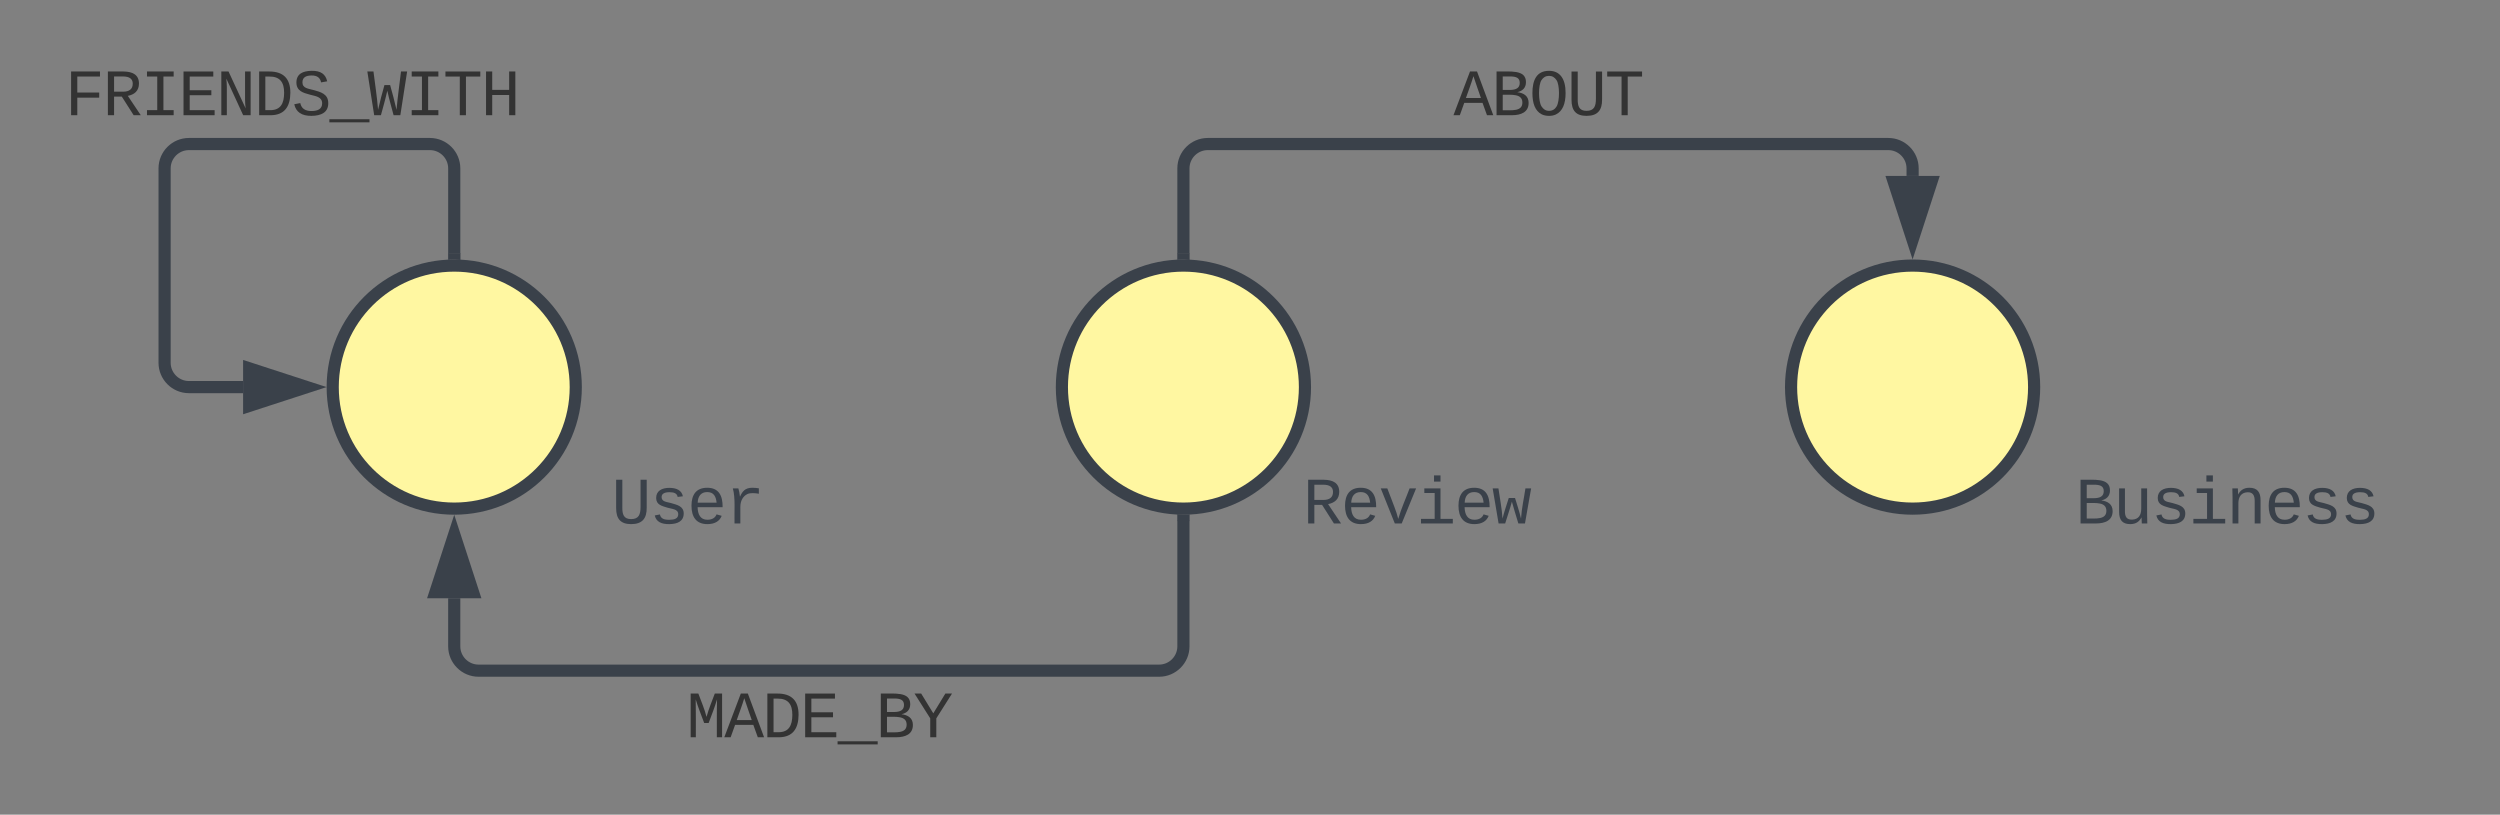 <svg xmlns="http://www.w3.org/2000/svg" xmlns:xlink="http://www.w3.org/1999/xlink" xmlns:lucid="lucid" width="617.13" height="201.11"><rect width="100%" height="100%" fill="#808080" stroke="none"/><g transform="translate(-457.87 -154.444)" lucid:page-tab-id="0_0"><path d="M750 283v31c0 3.3-2.7 6-6 6H576c-3.3 0-6-2.7-6-6v-11.88" stroke="#3a414a" stroke-width="3" fill="none"/><path d="M749.96 281.5l1.54-.05v1.6h-3v-1.67z" stroke="#3a414a" stroke-width=".05" fill="#3a414a"/><path d="M570 286.36l4.64 14.26h-9.28z" stroke="#3a414a" stroke-width="3" fill="#3a414a"/><use xlink:href="#a" transform="matrix(1,0,0,1,627.328,324) translate(0 12.441)"/><path d="M960 260h95v37.33h-95z" fill="none"/><use xlink:href="#b" transform="matrix(1,0,0,1,960,260) translate(10.161 23.664)"/><path d="M960 250c0 16.57-13.43 30-30 30s-30-13.43-30-30 13.43-30 30-30 30 13.43 30 30z" stroke="#3a414a" stroke-width="3" fill="#fff7a1"/><path d="M570 217v-21c0-3.3-2.7-6-6-6h-59.5c-3.3 0-6 2.7-6 6v48c0 3.3 2.7 6 6 6h13.38" stroke="#3a414a" stroke-width="3" fill="none"/><path d="M571.5 218.62l-1.46-.12-1.54.05v-1.6h3z" stroke="#3a414a" stroke-width=".05" fill="#3a414a"/><path d="M533.64 250l-14.26 4.64v-9.28z" stroke="#3a414a" stroke-width="3" fill="#3a414a"/><use xlink:href="#c" transform="matrix(1,0,0,1,473.87,170.444) translate(0 12.441)"/><path d="M750 217v-21c0-3.3 2.7-6 6-6h168c3.3 0 6 2.7 6 6v1.88" stroke="#3a414a" stroke-width="3" fill="none"/><path d="M751.5 218.62l-1.46-.12-1.54.05v-1.6h3z" stroke="#3a414a" stroke-width=".05" fill="#3a414a"/><path d="M930 213.64l-4.64-14.26h9.28z" stroke="#3a414a" stroke-width="3" fill="#3a414a"/><use xlink:href="#d" transform="matrix(1,0,0,1,816.663,170.444) translate(0 12.441)"/><path d="M780 250c0 16.57-13.43 30-30 30s-30-13.43-30-30 13.43-30 30-30 30 13.43 30 30z" stroke="#3a414a" stroke-width="3" fill="#fff7a1"/><path d="M760 260h95v37.33h-95z" fill="none"/><use xlink:href="#e" transform="matrix(1,0,0,1,760,260) translate(19.495 23.664)"/><path d="M600 250c0 16.57-13.43 30-30 30s-30-13.43-30-30 13.43-30 30-30 30 13.43 30 30z" stroke="#3a414a" stroke-width="3" fill="#fff7a1"/><path d="M600 260h55v37.33h-55z" fill="none"/><use xlink:href="#f" transform="matrix(1,0,0,1,600,260) translate(8.83 23.664)"/><defs><path fill="#333" d="M285-1169c8 382 2 780 4 1169H129v-1349h237c86 239 188 461 253 720 69-258 169-481 255-720h225V0H937c2-390-5-788 6-1169-75 255-170 488-259 729H547c-90-240-185-475-262-729" id="g"/><path fill="#333" d="M1034 0L896-382H333L196 0H0l510-1349h217L1228 0h-194zM847-531c-77-225-157-447-231-674-69 231-154 451-232 674h463" id="h"/><path fill="#333" d="M473-1349c438-1 655 221 652 661C1122-268 945-8 532 0H162v-1349h311zm42 1193c308-4 416-205 418-532 2-330-131-509-459-505H353v1037h162" id="i"/><path fill="#333" d="M162 0v-1349h919v156H353v422h668v154H353v461h769V0H162" id="j"/><path fill="#333" d="M-5 220v-96h1238v96H-5" id="k"/><path fill="#333" d="M802-711c201 25 350 118 350 331C1152-95 921 0 634 0H162v-1349c401 9 908-74 908 327 0 184-111 275-268 311zm-224-69c174-2 300-51 300-218 0-163-124-198-302-198H353v416h225zM353-153c281-2 612 44 606-244-5-271-329-233-606-234v478" id="l"/><path fill="#333" d="M708-584V0H520v-584L36-1349h205l374 611 372-611h205" id="m"/><g id="a"><use transform="matrix(0.008,0,0,0.008,0,0)" xlink:href="#g"/><use transform="matrix(0.008,0,0,0.008,9.335,0)" xlink:href="#h"/><use transform="matrix(0.008,0,0,0.008,18.67,0)" xlink:href="#i"/><use transform="matrix(0.008,0,0,0.008,28.005,0)" xlink:href="#j"/><use transform="matrix(0.008,0,0,0.008,37.339,0)" xlink:href="#k"/><use transform="matrix(0.008,0,0,0.008,46.674,0)" xlink:href="#l"/><use transform="matrix(0.008,0,0,0.008,56.009,0)" xlink:href="#m"/></g><path fill="#3a414a" d="M802-711c201 25 350 118 350 331C1152-95 921 0 634 0H162v-1349c401 9 908-74 908 327 0 184-111 275-268 311zm-224-69c174-2 300-51 300-218 0-163-124-198-302-198H353v416h225zM353-153c281-2 612 44 606-244-5-271-329-233-606-234v478" id="n"/><path fill="#3a414a" d="M528 20c-247 0-343-132-343-381v-721h180v686c-4 177 45 284 224 277 194-8 279-136 279-336v-627h181c3 360-6 732 6 1082H885c-4-54-7-126-8-185h-3C809-64 714 20 528 20" id="o"/><path fill="#3a414a" d="M873-819c-18-114-119-146-250-146-163 0-245 50-245 151 0 151 170 148 294 185 182 54 388 94 388 320 0 240-189 325-439 329-245 4-410-69-454-268l159-31c24 133 136 168 295 165 144-2 270-31 270-171 0-164-195-160-331-202-167-52-350-87-350-299 0-218 173-315 413-313 220 2 373 77 412 260" id="p"/><path fill="#3a414a" d="M745-142h380V0H143v-142h422v-798H246v-142h499v940zM545-1292v-192h200v192H545" id="q"/><path fill="#3a414a" d="M706-1102c241 0 344 136 343 381V0H868v-695c1-168-57-273-220-268-190 6-283 138-283 336V0H185c-3-360 6-732-6-1082h170c4 54 7 126 8 185h3c63-121 164-204 346-205" id="r"/><path fill="#3a414a" d="M617-1102c355 0 481 238 477 599H322c5 222 84 388 301 388 144 0 244-59 284-166l158 45C1002-72 854 20 623 20c-342 0-490-220-490-568 0-346 151-554 484-554zm291 461c-18-192-90-328-289-328-194 0-287 128-295 328h584" id="s"/><g id="b"><use transform="matrix(0.008,0,0,0.008,0,0)" xlink:href="#n"/><use transform="matrix(0.008,0,0,0.008,9.335,0)" xlink:href="#o"/><use transform="matrix(0.008,0,0,0.008,18.67,0)" xlink:href="#p"/><use transform="matrix(0.008,0,0,0.008,28.005,0)" xlink:href="#q"/><use transform="matrix(0.008,0,0,0.008,37.339,0)" xlink:href="#r"/><use transform="matrix(0.008,0,0,0.008,46.674,0)" xlink:href="#s"/><use transform="matrix(0.008,0,0,0.008,56.009,0)" xlink:href="#p"/><use transform="matrix(0.008,0,0,0.008,65.344,0)" xlink:href="#p"/></g><path fill="#333" d="M385-1193v494h676v158H385V0H194v-1349h891v156H385" id="t"/><path fill="#333" d="M1121-976c0 225-142 341-344 379L1177 0H957L591-575H353V0H162v-1349h482c281 3 477 100 477 373zM633-726c181-1 296-73 296-247 0-149-101-223-304-223H353v470h280" id="u"/><path fill="#333" d="M202-1349h823v156H709v1037h316V0H202v-156h316v-1037H202v-156" id="v"/><path fill="#333" d="M912-211c-10-84-18-177-18-274v-864h172V0H836L316-1130c7 79 16 167 16 254V0H162v-1349h222" id="w"/><path fill="#333" d="M614-1226c-167 1-283 53-283 213 0 183 186 193 334 234 230 63 463 120 463 409 0 286-219 387-518 390C309 23 131-98 79-338l185-37c34 165 149 248 351 246 184-2 324-58 324-238 0-203-207-221-372-266-210-57-422-111-422-377 0-267 201-356 470-360 279-5 430 101 480 324l-188 33c-28-141-121-215-293-213" id="x"/><path fill="#333" d="M1018 0H810c-67-251-137-496-194-756C558-495 487-250 419 0H211L0-1349h189c48 393 110 772 142 1181 58-262 128-512 197-763h175c69 251 139 500 197 763 37-402 92-789 139-1181h189" id="y"/><path fill="#333" d="M709-1193V0H519v-1193H76v-156h1076v156H709" id="z"/><path fill="#333" d="M875 0v-623H353V0H162v-1349h191v566h522v-566h191V0H875" id="A"/><g id="c"><use transform="matrix(0.008,0,0,0.008,0,0)" xlink:href="#t"/><use transform="matrix(0.008,0,0,0.008,9.335,0)" xlink:href="#u"/><use transform="matrix(0.008,0,0,0.008,18.67,0)" xlink:href="#v"/><use transform="matrix(0.008,0,0,0.008,28.005,0)" xlink:href="#j"/><use transform="matrix(0.008,0,0,0.008,37.339,0)" xlink:href="#w"/><use transform="matrix(0.008,0,0,0.008,46.674,0)" xlink:href="#i"/><use transform="matrix(0.008,0,0,0.008,56.009,0)" xlink:href="#x"/><use transform="matrix(0.008,0,0,0.008,65.344,0)" xlink:href="#k"/><use transform="matrix(0.008,0,0,0.008,74.679,0)" xlink:href="#y"/><use transform="matrix(0.008,0,0,0.008,84.014,0)" xlink:href="#v"/><use transform="matrix(0.008,0,0,0.008,93.349,0)" xlink:href="#z"/><use transform="matrix(0.008,0,0,0.008,102.683,0)" xlink:href="#A"/></g><path fill="#333" d="M102-681c0-398 126-689 513-689 165 0 291 58 379 174s132 287 132 515c-1 318-88 554-298 657-123 61-317 58-438-3-206-104-288-341-288-654zm749 406c94-160 97-656-5-807-57-85-130-132-231-132-104 0-178 47-234 132-101 153-99 655 1 809 57 89 130 138 232 138 109 0 184-49 237-140" id="B"/><path fill="#333" d="M604-135c236 0 291-142 291-376v-838h190v859c5 340-142 510-480 510-326 0-463-164-463-492v-877h191v851c-3 222 46 363 271 363" id="C"/><g id="d"><use transform="matrix(0.008,0,0,0.008,0,0)" xlink:href="#h"/><use transform="matrix(0.008,0,0,0.008,9.335,0)" xlink:href="#l"/><use transform="matrix(0.008,0,0,0.008,18.67,0)" xlink:href="#B"/><use transform="matrix(0.008,0,0,0.008,28.005,0)" xlink:href="#C"/><use transform="matrix(0.008,0,0,0.008,37.339,0)" xlink:href="#z"/></g><path fill="#3a414a" d="M1121-976c0 225-142 341-344 379L1177 0H957L591-575H353V0H162v-1349h482c281 3 477 100 477 373zM633-726c181-1 296-73 296-247 0-149-101-223-304-223H353v470h280" id="D"/><path fill="#3a414a" d="M715 0H502L69-1082h202c94 253 197 500 285 758 19 57 36 126 52 183 96-335 234-626 350-941h201" id="E"/><path fill="#3a414a" d="M1018 0H814c-67-224-138-444-200-673C552-442 476-224 407 0H204L21-1082h178c43 310 105 601 126 933 54-225 128-425 193-638h193c63 212 134 415 185 638 22-336 90-622 136-933h176" id="F"/><g id="e"><use transform="matrix(0.008,0,0,0.008,0,0)" xlink:href="#D"/><use transform="matrix(0.008,0,0,0.008,9.335,0)" xlink:href="#s"/><use transform="matrix(0.008,0,0,0.008,18.67,0)" xlink:href="#E"/><use transform="matrix(0.008,0,0,0.008,28.005,0)" xlink:href="#q"/><use transform="matrix(0.008,0,0,0.008,37.339,0)" xlink:href="#s"/><use transform="matrix(0.008,0,0,0.008,46.674,0)" xlink:href="#F"/></g><path fill="#3a414a" d="M604-135c236 0 291-142 291-376v-838h190v859c5 340-142 510-480 510-326 0-463-164-463-492v-877h191v851c-3 222 46 363 271 363" id="G"/><path fill="#3a414a" d="M839-1102c70 0 148 7 206 17v167c-112-18-268-36-363 15-129 69-208 203-208 395V0H294c-10-367 32-789-52-1082h171c21 75 41 161 48 250h5c67-152 152-270 373-270" id="H"/><g id="f"><use transform="matrix(0.008,0,0,0.008,0,0)" xlink:href="#G"/><use transform="matrix(0.008,0,0,0.008,9.335,0)" xlink:href="#p"/><use transform="matrix(0.008,0,0,0.008,18.67,0)" xlink:href="#s"/><use transform="matrix(0.008,0,0,0.008,28.005,0)" xlink:href="#H"/></g></defs></g></svg>